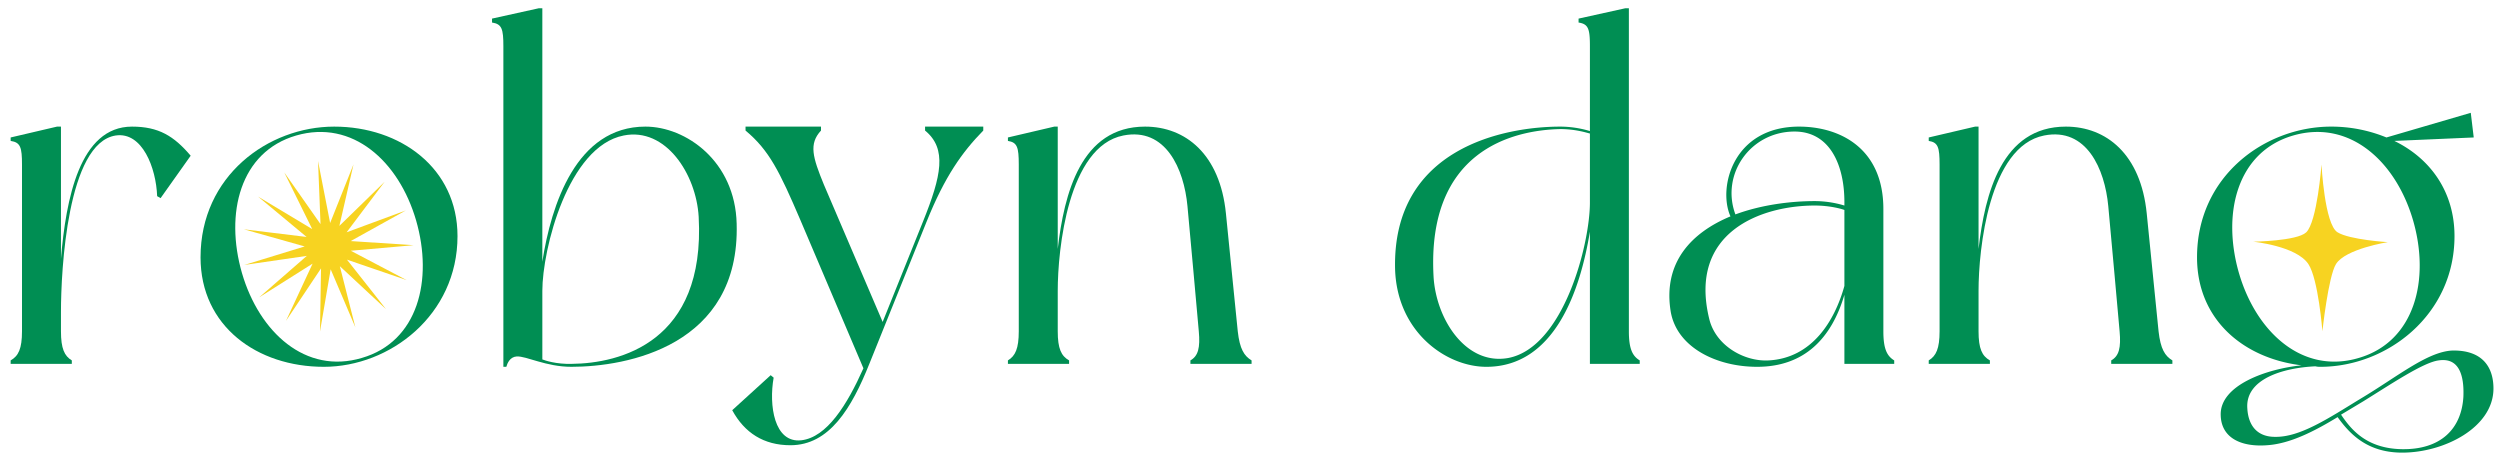 <svg xmlns="http://www.w3.org/2000/svg" width="2534.4" height="466.56" viewBox="0 0 2534.4 466.56"><path d="M193.301,157.857l-30.5,43-3.5-2c-1-28.5-15-65.5-42-61.5-49,7.5-55.5,136.5-55.5,179v19.5c0,17.5,3.5,25,11,29.5v3.5h-62v-3.5c8-4.5,11.5-12,11.5-29.5v-169c0-17.5-1.5-22.5-11.5-24v-3.5l47-11h4v134c5-60.5,19-134,72-134C160.801,128.357,176.301,137.857,193.301,157.857Z" fill="#008e53"/><path d="M463.805,239.357c0,80-68.5,132.5-135.5,132.5-67.5,0-125-41-125-111,0-82.5,68.5-132.5,135.5-132.5S463.805,170.357,463.805,239.357Zm-42-16c-17.5-60-64.5-102.5-121.5-86s-72.5,79-55,139.5c17.5,60,64.5,103,121.5,86C423.805,346.357,439.305,283.857,421.805,223.357Z" fill="#008e53"/><path d="M746.8,226.857c3.5,124-111.5,145-167.5,145-26,0-45.5-11-55.5-10.5-7,.5-9.5,7-10.5,10.5h-3v-325c0-17.5-1.5-22.5-11.5-24v-4l47.5-10.5h3.5v257c9-58,34.5-137,104.5-137C695.3,128.357,745.3,163.357,746.8,226.857Zm-38.5-7c-2.5-43.5-33.5-91-76-82.5-56.5,11-82.5,115.5-82.5,157.5v69.5c2.5,1,14,5,30,4.5C627.8,368.357,715.3,347.357,708.3,219.857Z" fill="#008e53"/><path d="M939.296,224.857s-40,99.5-58,144c-18,45-40.5,82.5-80,82.5-27,0-46.5-12.5-59-35.5l39-35.5,3,2.5c-5,28,.5,66.5,28,63.5,26-3,46.5-36,63-73l-64-150.5c-21-49-31.5-70.5-55.5-90.5v-4h76.5v4c-12.5,13.5-8.5,27,3,55l59.5,139,41-102c18.5-46,24.5-73.5,2-92v-4h59v4C975.296,154.357,957.796,178.857,939.296,224.857Z" fill="#008e53"/><path d="M1268.795,365.357v3.5h-62v-3.5c8-4.5,10-13,8.5-29.5s-9-101-11.5-127c-3.5-37.5-22-80-65-71.5-56,11-66.5,115.5-66.5,157.5v41c0,17.5,3.5,25,11.5,29.5v3.5h-62v-3.5c7.5-4.5,11-12,11-29.5v-169c0-17.5-1.5-22.5-11-24v-3.5l47-11h3.5v124c6.5-56,23.5-124,88.5-124,41,0,76,28,82,88,5,48.5,10,101,12,119.5C1256.795,353.857,1261.295,360.857,1268.795,365.357Z" fill="#008e53"/><path d="M1662.286,368.857h-50.5v-134c-9.5,58-35,137-105,137-40.5,0-90.5-35-92.5-99-3-123.5,112-144.5,167.5-144.5a105.265,105.265,0,0,1,30,4.5v-86c0-17.5-1.5-22.5-11.5-24v-4l47.5-10.5h3.5v327.5c0,17.5,3.5,25,11,29.5Zm-50.5-163.5v-70c-2.5-.5-14-4.5-30-4.5-48.5,1-135.5,22-128.5,149.5,2.5,43.5,33,90.5,76,82.5C1585.286,351.857,1611.786,247.357,1611.786,205.357Z" fill="#008e53"/><path d="M1920.279,368.857h-50.5v-70c-13,44-40.5,73-88.5,73-41,0-81-19.5-87.5-55.5-8.5-51,22-81,60.5-97-13-29,2.5-91,69.5-91,41.5,0,85.5,22,85.5,83.5v124c0,17.5,3.5,25,11,29.5Zm-50.5-79v-77c-2.5-1-14.5-4.5-30-4.5-54.5,0-128.5,27-107,115,6.5,27,35.5,43.5,60.5,42C1836.779,362.857,1859.779,325.857,1869.779,289.857Zm-110.5-72.5c27-10,57-13.5,80.5-13.5a105.265,105.265,0,0,1,30,4.5v-3.5c0-38-15-71.5-50.5-71.5C1774.279,133.357,1744.279,176.857,1759.279,217.357Z" fill="#008e53"/><path d="M2202.274,365.357v3.5h-62v-3.5c8-4.5,10-13,8.5-29.5s-9-101-11.5-127c-3.5-37.5-22-80-65-71.5-56,11-66.5,115.5-66.5,157.5v41c0,17.5,3.5,25,11.5,29.5v3.5h-62v-3.5c7.5-4.5,11-12,11-29.5v-169c0-17.5-1.5-22.5-11-24v-3.5l47-11h3.5v124c6.5-56,23.5-124,88.5-124,41,0,76,28,82,88,5,48.5,10,101,12,119.5C2190.274,353.857,2194.774,360.857,2202.274,365.357Z" fill="#008e53"/><path d="M2527.77,393.857c0,39.5-50,65-92.5,65-36,0-53.5-19.5-65.5-36-23,14-48,27-71.5,28.5-26.5,2-46.5-7.5-47-30.5-1-30.5,47-47,82-50.5-58.5-7-106-46-106-109.5,0-82.5,69-132.5,136-132.5a147.12,147.12,0,0,1,56,11l85.5-25,3,25-80.5,3.5c36,17.5,61,51,61,96.5,0,80-68.5,132.5-136,132.5a18.757,18.757,0,0,1-5-.5c-33,1.5-71.5,13-69,43,1,16.5,9.5,28.5,28,28.5,25.5.5,54.5-19,86.5-38.5,37-22,68-48,93.5-49C2516.27,354.857,2527.77,371.857,2527.77,393.857Zm-136.5-31c56.5-16.5,72.5-79,55-139.5-17.5-60-64.5-102.5-121.5-86s-72.5,79-55,139.5C2287.27,336.857,2334.27,379.857,2391.27,362.857Zm81,2.5c-15.5,2-47.5,23.5-76.5,41.5l-22.5,13.5c9.5,14,25,34.5,62,35,38.5.5,60-20,62-53C2498.27,379.357,2492.27,362.357,2472.27,365.357Z" fill="#008e53"/><path d="M2284.186,245.012s44.209-.632,53.664-9.403c11.179-10.368,15.595-68.801,15.595-68.801s3.06,60.492,16.226,68.675c12.297,7.644,50.969,9.987,50.969,9.987s-42.96,6.784-52.518,22.245c-7.797,12.613-13.76,68.113-13.76,68.113s-4.098-52.767-14.219-68.113C2328.038,249.362,2284.186,245.012,2284.186,245.012Z" fill="#f7d321"/><polygon points="391.349 313.453 344.508 269.851 360.271 331.873 335.214 272.988 324.387 336.061 325.448 272.074 289.903 325.291 316.897 267.267 262.78 301.427 311.041 259.398 247.71 268.594 308.893 249.828 247.297 232.468 310.821 240.212 261.612 199.298 316.498 232.209 288.182 174.819 324.933 227.208 322.41 163.262 334.677 226.072 358.38 166.627 344.038 228.997 389.871 184.334 351.402 235.476 411.439 213.315 355.496 244.39 419.354 248.564 355.608 254.199 412.247 283.985 351.722 263.204 391.349 313.453" fill="#f7d321"/></svg>